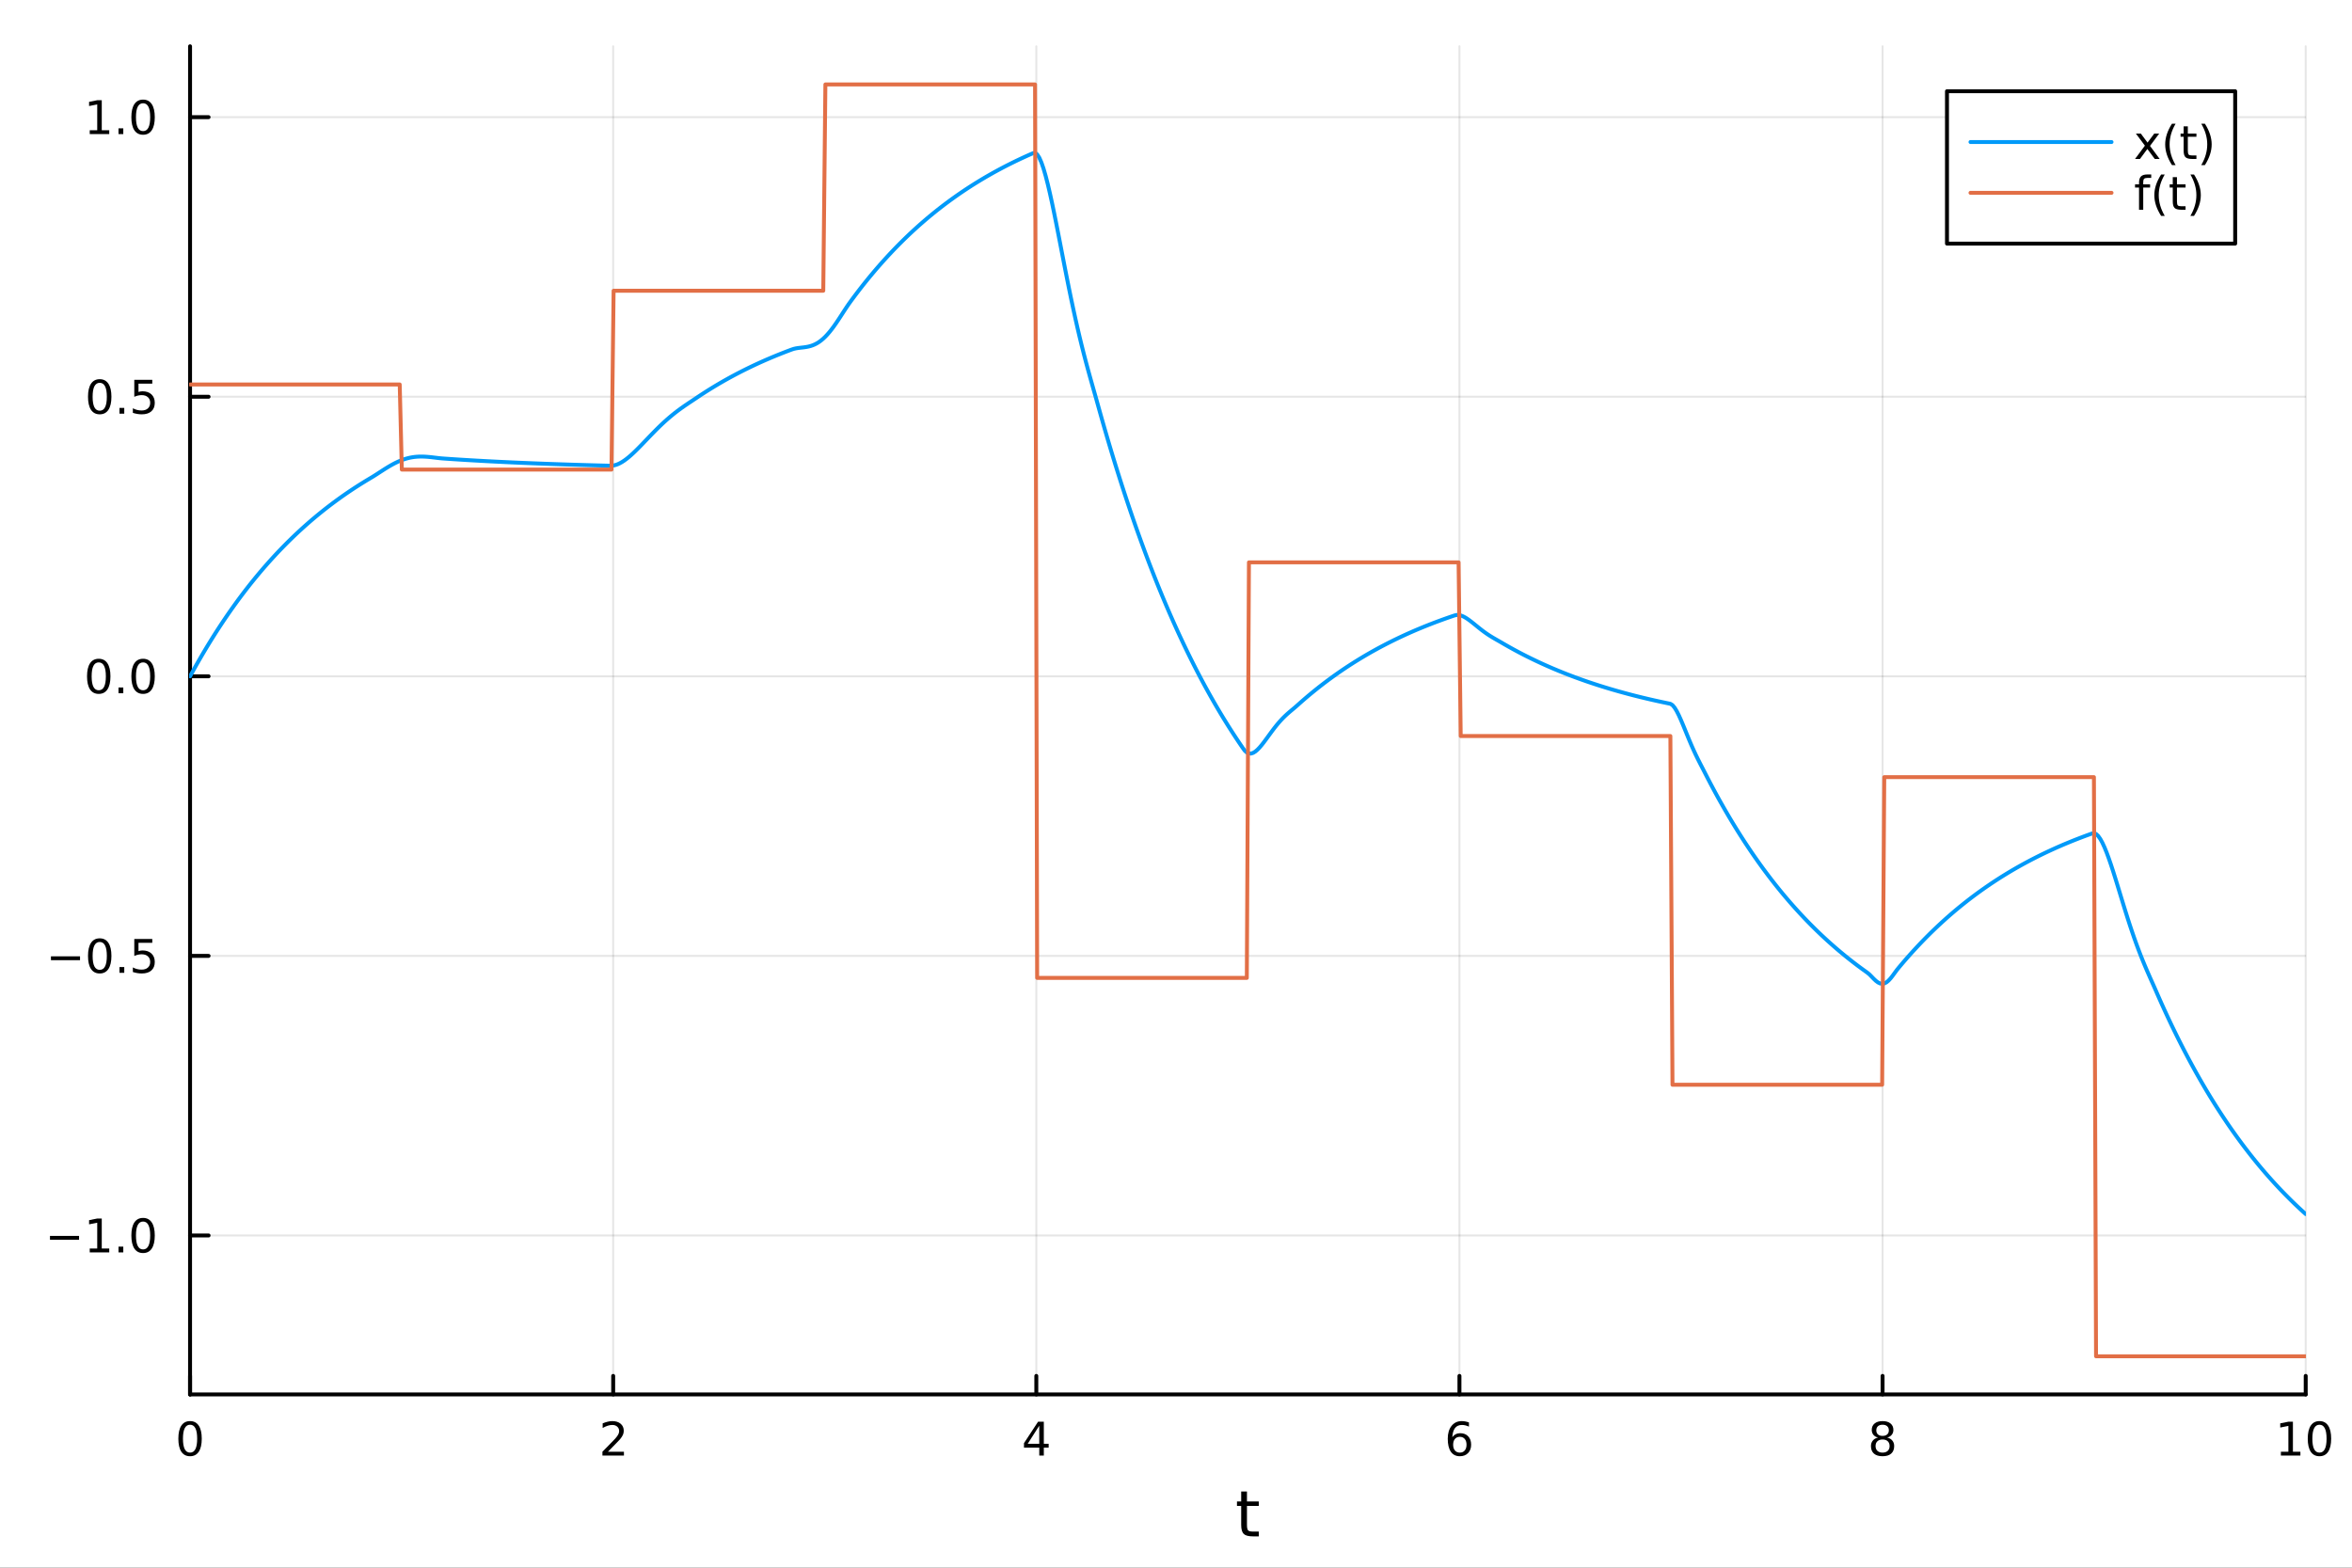 <?xml version="1.0" encoding="utf-8"?>
<svg xmlns="http://www.w3.org/2000/svg" xmlns:xlink="http://www.w3.org/1999/xlink" width="600" height="400" viewBox="0 0 2400 1600">
<rect x="0" y="0" width="2400" height="1600" fill="#333333" stroke="none"/>
<defs>
  <clipPath id="clip570">
    <rect x="0" y="0" width="2400" height="1600"/>
  </clipPath>
</defs>
<path clip-path="url(#clip570)" d="M0 1600 L2400 1600 L2400 0 L0 0  Z" fill="#ffffff" fill-rule="evenodd" fill-opacity="1"/>
<defs>
  <clipPath id="clip571">
    <rect x="480" y="0" width="1681" height="1600"/>
  </clipPath>
</defs>
<path clip-path="url(#clip570)" d="M193.936 1423.18 L2352.76 1423.18 L2352.76 47.244 L193.936 47.244  Z" fill="#ffffff" fill-rule="evenodd" fill-opacity="1"/>
<defs>
  <clipPath id="clip572">
    <rect x="193" y="47" width="2160" height="1377"/>
  </clipPath>
</defs>
<polyline clip-path="url(#clip572)" style="stroke:#000000; stroke-linecap:round; stroke-linejoin:round; stroke-width:2; stroke-opacity:0.1; fill:none" points="193.936,1423.18 193.936,47.244 "/>
<polyline clip-path="url(#clip572)" style="stroke:#000000; stroke-linecap:round; stroke-linejoin:round; stroke-width:2; stroke-opacity:0.1; fill:none" points="625.7,1423.18 625.7,47.244 "/>
<polyline clip-path="url(#clip572)" style="stroke:#000000; stroke-linecap:round; stroke-linejoin:round; stroke-width:2; stroke-opacity:0.1; fill:none" points="1057.46,1423.18 1057.46,47.244 "/>
<polyline clip-path="url(#clip572)" style="stroke:#000000; stroke-linecap:round; stroke-linejoin:round; stroke-width:2; stroke-opacity:0.1; fill:none" points="1489.23,1423.18 1489.23,47.244 "/>
<polyline clip-path="url(#clip572)" style="stroke:#000000; stroke-linecap:round; stroke-linejoin:round; stroke-width:2; stroke-opacity:0.1; fill:none" points="1920.99,1423.18 1920.99,47.244 "/>
<polyline clip-path="url(#clip572)" style="stroke:#000000; stroke-linecap:round; stroke-linejoin:round; stroke-width:2; stroke-opacity:0.1; fill:none" points="2352.76,1423.18 2352.76,47.244 "/>
<polyline clip-path="url(#clip570)" style="stroke:#000000; stroke-linecap:round; stroke-linejoin:round; stroke-width:4; stroke-opacity:1; fill:none" points="193.936,1423.18 2352.76,1423.18 "/>
<polyline clip-path="url(#clip570)" style="stroke:#000000; stroke-linecap:round; stroke-linejoin:round; stroke-width:4; stroke-opacity:1; fill:none" points="193.936,1423.18 193.936,1404.28 "/>
<polyline clip-path="url(#clip570)" style="stroke:#000000; stroke-linecap:round; stroke-linejoin:round; stroke-width:4; stroke-opacity:1; fill:none" points="625.7,1423.18 625.7,1404.28 "/>
<polyline clip-path="url(#clip570)" style="stroke:#000000; stroke-linecap:round; stroke-linejoin:round; stroke-width:4; stroke-opacity:1; fill:none" points="1057.46,1423.18 1057.46,1404.28 "/>
<polyline clip-path="url(#clip570)" style="stroke:#000000; stroke-linecap:round; stroke-linejoin:round; stroke-width:4; stroke-opacity:1; fill:none" points="1489.23,1423.18 1489.23,1404.28 "/>
<polyline clip-path="url(#clip570)" style="stroke:#000000; stroke-linecap:round; stroke-linejoin:round; stroke-width:4; stroke-opacity:1; fill:none" points="1920.99,1423.18 1920.99,1404.28 "/>
<polyline clip-path="url(#clip570)" style="stroke:#000000; stroke-linecap:round; stroke-linejoin:round; stroke-width:4; stroke-opacity:1; fill:none" points="2352.76,1423.18 2352.76,1404.28 "/>
<path clip-path="url(#clip570)" d="M193.936 1454.1 Q190.325 1454.1 188.496 1457.66 Q186.691 1461.2 186.691 1468.33 Q186.691 1475.44 188.496 1479.01 Q190.325 1482.55 193.936 1482.55 Q197.57 1482.55 199.376 1479.01 Q201.204 1475.44 201.204 1468.33 Q201.204 1461.2 199.376 1457.66 Q197.57 1454.1 193.936 1454.1 M193.936 1450.39 Q199.746 1450.39 202.802 1455 Q205.88 1459.58 205.88 1468.33 Q205.88 1477.06 202.802 1481.67 Q199.746 1486.25 193.936 1486.25 Q188.126 1486.25 185.047 1481.67 Q181.992 1477.06 181.992 1468.33 Q181.992 1459.58 185.047 1455 Q188.126 1450.39 193.936 1450.39 Z" fill="#000000" fill-rule="nonzero" fill-opacity="1" /><path clip-path="url(#clip570)" d="M620.353 1481.64 L636.672 1481.64 L636.672 1485.58 L614.728 1485.58 L614.728 1481.64 Q617.39 1478.89 621.973 1474.26 Q626.58 1469.61 627.76 1468.27 Q630.006 1465.74 630.885 1464.01 Q631.788 1462.25 631.788 1460.56 Q631.788 1457.8 629.843 1456.07 Q627.922 1454.33 624.82 1454.33 Q622.621 1454.33 620.168 1455.09 Q617.737 1455.86 614.959 1457.41 L614.959 1452.69 Q617.783 1451.55 620.237 1450.97 Q622.691 1450.39 624.728 1450.39 Q630.098 1450.39 633.293 1453.08 Q636.487 1455.77 636.487 1460.26 Q636.487 1462.39 635.677 1464.31 Q634.89 1466.2 632.783 1468.8 Q632.205 1469.47 629.103 1472.69 Q626.001 1475.88 620.353 1481.64 Z" fill="#000000" fill-rule="nonzero" fill-opacity="1" /><path clip-path="url(#clip570)" d="M1060.47 1455.09 L1048.67 1473.54 L1060.47 1473.54 L1060.47 1455.09 M1059.25 1451.02 L1065.13 1451.02 L1065.13 1473.54 L1070.06 1473.54 L1070.06 1477.43 L1065.13 1477.43 L1065.13 1485.58 L1060.47 1485.58 L1060.47 1477.43 L1044.87 1477.43 L1044.87 1472.92 L1059.25 1451.02 Z" fill="#000000" fill-rule="nonzero" fill-opacity="1" /><path clip-path="url(#clip570)" d="M1489.63 1466.44 Q1486.48 1466.44 1484.63 1468.59 Q1482.8 1470.74 1482.8 1474.49 Q1482.8 1478.22 1484.63 1480.39 Q1486.48 1482.55 1489.63 1482.55 Q1492.78 1482.55 1494.61 1480.39 Q1496.46 1478.22 1496.46 1474.49 Q1496.46 1470.74 1494.61 1468.59 Q1492.78 1466.44 1489.63 1466.44 M1498.92 1451.78 L1498.92 1456.04 Q1497.16 1455.21 1495.35 1454.77 Q1493.57 1454.33 1491.81 1454.33 Q1487.18 1454.33 1484.73 1457.45 Q1482.3 1460.58 1481.95 1466.9 Q1483.31 1464.89 1485.37 1463.82 Q1487.43 1462.73 1489.91 1462.73 Q1495.12 1462.73 1498.13 1465.9 Q1501.16 1469.05 1501.16 1474.49 Q1501.16 1479.82 1498.01 1483.03 Q1494.86 1486.25 1489.63 1486.25 Q1483.64 1486.25 1480.47 1481.67 Q1477.3 1477.06 1477.3 1468.33 Q1477.3 1460.14 1481.18 1455.28 Q1485.07 1450.39 1491.62 1450.39 Q1493.38 1450.39 1495.17 1450.74 Q1496.97 1451.09 1498.92 1451.78 Z" fill="#000000" fill-rule="nonzero" fill-opacity="1" /><path clip-path="url(#clip570)" d="M1920.99 1469.17 Q1917.66 1469.17 1915.74 1470.95 Q1913.84 1472.73 1913.84 1475.86 Q1913.84 1478.98 1915.74 1480.77 Q1917.66 1482.55 1920.99 1482.55 Q1924.33 1482.55 1926.25 1480.77 Q1928.17 1478.96 1928.17 1475.86 Q1928.17 1472.73 1926.25 1470.95 Q1924.35 1469.17 1920.99 1469.17 M1916.32 1467.18 Q1913.31 1466.44 1911.62 1464.38 Q1909.95 1462.32 1909.95 1459.35 Q1909.95 1455.21 1912.89 1452.8 Q1915.85 1450.39 1920.99 1450.39 Q1926.15 1450.39 1929.09 1452.8 Q1932.03 1455.21 1932.03 1459.35 Q1932.03 1462.32 1930.34 1464.38 Q1928.68 1466.44 1925.69 1467.18 Q1929.07 1467.96 1930.95 1470.26 Q1932.84 1472.55 1932.84 1475.86 Q1932.84 1480.88 1929.77 1483.57 Q1926.71 1486.25 1920.99 1486.25 Q1915.27 1486.25 1912.2 1483.57 Q1909.14 1480.88 1909.14 1475.86 Q1909.14 1472.55 1911.04 1470.26 Q1912.94 1467.96 1916.32 1467.18 M1914.6 1459.79 Q1914.6 1462.48 1916.27 1463.98 Q1917.96 1465.49 1920.99 1465.49 Q1924 1465.49 1925.69 1463.98 Q1927.4 1462.48 1927.4 1459.79 Q1927.4 1457.11 1925.69 1455.6 Q1924 1454.1 1920.99 1454.1 Q1917.96 1454.1 1916.27 1455.6 Q1914.6 1457.11 1914.6 1459.79 Z" fill="#000000" fill-rule="nonzero" fill-opacity="1" /><path clip-path="url(#clip570)" d="M2327.44 1481.64 L2335.08 1481.64 L2335.08 1455.28 L2326.77 1456.95 L2326.77 1452.69 L2335.04 1451.02 L2339.71 1451.02 L2339.71 1481.64 L2347.35 1481.64 L2347.35 1485.58 L2327.44 1485.58 L2327.44 1481.64 Z" fill="#000000" fill-rule="nonzero" fill-opacity="1" /><path clip-path="url(#clip570)" d="M2366.8 1454.1 Q2363.18 1454.1 2361.36 1457.66 Q2359.55 1461.2 2359.55 1468.33 Q2359.55 1475.44 2361.36 1479.01 Q2363.18 1482.55 2366.8 1482.55 Q2370.43 1482.55 2372.23 1479.01 Q2374.06 1475.44 2374.06 1468.33 Q2374.06 1461.2 2372.23 1457.66 Q2370.43 1454.1 2366.8 1454.1 M2366.8 1450.39 Q2372.61 1450.39 2375.66 1455 Q2378.74 1459.58 2378.74 1468.33 Q2378.74 1477.06 2375.66 1481.67 Q2372.61 1486.25 2366.8 1486.25 Q2360.99 1486.25 2357.91 1481.67 Q2354.85 1477.06 2354.85 1468.33 Q2354.85 1459.58 2357.91 1455 Q2360.99 1450.39 2366.8 1450.39 Z" fill="#000000" fill-rule="nonzero" fill-opacity="1" /><path clip-path="url(#clip570)" d="M1272.41 1522.27 L1272.41 1532.4 L1284.47 1532.4 L1284.47 1536.95 L1272.41 1536.95 L1272.41 1556.3 Q1272.41 1560.66 1273.58 1561.9 Q1274.79 1563.14 1278.45 1563.14 L1284.47 1563.14 L1284.47 1568.04 L1278.45 1568.04 Q1271.67 1568.04 1269.1 1565.53 Q1266.52 1562.98 1266.52 1556.3 L1266.52 1536.95 L1262.22 1536.95 L1262.22 1532.4 L1266.52 1532.4 L1266.52 1522.27 L1272.41 1522.27 Z" fill="#000000" fill-rule="nonzero" fill-opacity="1" /><polyline clip-path="url(#clip572)" style="stroke:#000000; stroke-linecap:round; stroke-linejoin:round; stroke-width:2; stroke-opacity:0.1; fill:none" points="193.936,1260.93 2352.76,1260.93 "/>
<polyline clip-path="url(#clip572)" style="stroke:#000000; stroke-linecap:round; stroke-linejoin:round; stroke-width:2; stroke-opacity:0.1; fill:none" points="193.936,975.589 2352.76,975.589 "/>
<polyline clip-path="url(#clip572)" style="stroke:#000000; stroke-linecap:round; stroke-linejoin:round; stroke-width:2; stroke-opacity:0.1; fill:none" points="193.936,690.252 2352.76,690.252 "/>
<polyline clip-path="url(#clip572)" style="stroke:#000000; stroke-linecap:round; stroke-linejoin:round; stroke-width:2; stroke-opacity:0.1; fill:none" points="193.936,404.914 2352.76,404.914 "/>
<polyline clip-path="url(#clip572)" style="stroke:#000000; stroke-linecap:round; stroke-linejoin:round; stroke-width:2; stroke-opacity:0.1; fill:none" points="193.936,119.576 2352.76,119.576 "/>
<polyline clip-path="url(#clip570)" style="stroke:#000000; stroke-linecap:round; stroke-linejoin:round; stroke-width:4; stroke-opacity:1; fill:none" points="193.936,1423.18 193.936,47.244 "/>
<polyline clip-path="url(#clip570)" style="stroke:#000000; stroke-linecap:round; stroke-linejoin:round; stroke-width:4; stroke-opacity:1; fill:none" points="193.936,1260.93 212.834,1260.93 "/>
<polyline clip-path="url(#clip570)" style="stroke:#000000; stroke-linecap:round; stroke-linejoin:round; stroke-width:4; stroke-opacity:1; fill:none" points="193.936,975.589 212.834,975.589 "/>
<polyline clip-path="url(#clip570)" style="stroke:#000000; stroke-linecap:round; stroke-linejoin:round; stroke-width:4; stroke-opacity:1; fill:none" points="193.936,690.252 212.834,690.252 "/>
<polyline clip-path="url(#clip570)" style="stroke:#000000; stroke-linecap:round; stroke-linejoin:round; stroke-width:4; stroke-opacity:1; fill:none" points="193.936,404.914 212.834,404.914 "/>
<polyline clip-path="url(#clip570)" style="stroke:#000000; stroke-linecap:round; stroke-linejoin:round; stroke-width:4; stroke-opacity:1; fill:none" points="193.936,119.576 212.834,119.576 "/>
<path clip-path="url(#clip570)" d="M50.992 1261.38 L80.668 1261.38 L80.668 1265.31 L50.992 1265.31 L50.992 1261.38 Z" fill="#000000" fill-rule="nonzero" fill-opacity="1" /><path clip-path="url(#clip570)" d="M91.571 1274.27 L99.21 1274.27 L99.21 1247.91 L90.899 1249.57 L90.899 1245.31 L99.163 1243.65 L103.839 1243.65 L103.839 1274.27 L111.478 1274.27 L111.478 1278.21 L91.571 1278.21 L91.571 1274.27 Z" fill="#000000" fill-rule="nonzero" fill-opacity="1" /><path clip-path="url(#clip570)" d="M120.922 1272.33 L125.807 1272.33 L125.807 1278.21 L120.922 1278.21 L120.922 1272.33 Z" fill="#000000" fill-rule="nonzero" fill-opacity="1" /><path clip-path="url(#clip570)" d="M145.992 1246.73 Q142.381 1246.73 140.552 1250.29 Q138.746 1253.83 138.746 1260.96 Q138.746 1268.07 140.552 1271.63 Q142.381 1275.17 145.992 1275.17 Q149.626 1275.17 151.431 1271.63 Q153.26 1268.07 153.26 1260.96 Q153.26 1253.83 151.431 1250.29 Q149.626 1246.73 145.992 1246.73 M145.992 1243.02 Q151.802 1243.02 154.857 1247.63 Q157.936 1252.21 157.936 1260.96 Q157.936 1269.69 154.857 1274.3 Q151.802 1278.88 145.992 1278.88 Q140.181 1278.88 137.103 1274.3 Q134.047 1269.69 134.047 1260.96 Q134.047 1252.21 137.103 1247.63 Q140.181 1243.02 145.992 1243.02 Z" fill="#000000" fill-rule="nonzero" fill-opacity="1" /><path clip-path="url(#clip570)" d="M51.987 976.041 L81.663 976.041 L81.663 979.976 L51.987 979.976 L51.987 976.041 Z" fill="#000000" fill-rule="nonzero" fill-opacity="1" /><path clip-path="url(#clip570)" d="M101.756 961.388 Q98.145 961.388 96.316 964.953 Q94.51 968.495 94.51 975.624 Q94.51 982.731 96.316 986.295 Q98.145 989.837 101.756 989.837 Q105.39 989.837 107.196 986.295 Q109.024 982.731 109.024 975.624 Q109.024 968.495 107.196 964.953 Q105.39 961.388 101.756 961.388 M101.756 957.684 Q107.566 957.684 110.621 962.291 Q113.7 966.874 113.7 975.624 Q113.7 984.351 110.621 988.957 Q107.566 993.541 101.756 993.541 Q95.946 993.541 92.867 988.957 Q89.811 984.351 89.811 975.624 Q89.811 966.874 92.867 962.291 Q95.946 957.684 101.756 957.684 Z" fill="#000000" fill-rule="nonzero" fill-opacity="1" /><path clip-path="url(#clip570)" d="M121.918 986.99 L126.802 986.99 L126.802 992.869 L121.918 992.869 L121.918 986.99 Z" fill="#000000" fill-rule="nonzero" fill-opacity="1" /><path clip-path="url(#clip570)" d="M137.033 958.309 L155.39 958.309 L155.39 962.245 L141.316 962.245 L141.316 970.717 Q142.334 970.37 143.353 970.208 Q144.371 970.022 145.39 970.022 Q151.177 970.022 154.556 973.194 Q157.936 976.365 157.936 981.782 Q157.936 987.36 154.464 990.462 Q150.992 993.541 144.672 993.541 Q142.496 993.541 140.228 993.17 Q137.982 992.8 135.575 992.059 L135.575 987.36 Q137.658 988.494 139.881 989.05 Q142.103 989.606 144.58 989.606 Q148.584 989.606 150.922 987.499 Q153.26 985.393 153.26 981.782 Q153.26 978.17 150.922 976.064 Q148.584 973.957 144.58 973.957 Q142.705 973.957 140.83 974.374 Q138.978 974.791 137.033 975.67 L137.033 958.309 Z" fill="#000000" fill-rule="nonzero" fill-opacity="1" /><path clip-path="url(#clip570)" d="M100.76 676.05 Q97.149 676.05 95.321 679.615 Q93.515 683.157 93.515 690.286 Q93.515 697.393 95.321 700.958 Q97.149 704.499 100.76 704.499 Q104.395 704.499 106.2 700.958 Q108.029 697.393 108.029 690.286 Q108.029 683.157 106.2 679.615 Q104.395 676.05 100.76 676.05 M100.76 672.347 Q106.571 672.347 109.626 676.953 Q112.705 681.536 112.705 690.286 Q112.705 699.013 109.626 703.62 Q106.571 708.203 100.76 708.203 Q94.95 708.203 91.871 703.62 Q88.816 699.013 88.816 690.286 Q88.816 681.536 91.871 676.953 Q94.95 672.347 100.76 672.347 Z" fill="#000000" fill-rule="nonzero" fill-opacity="1" /><path clip-path="url(#clip570)" d="M120.922 701.652 L125.807 701.652 L125.807 707.532 L120.922 707.532 L120.922 701.652 Z" fill="#000000" fill-rule="nonzero" fill-opacity="1" /><path clip-path="url(#clip570)" d="M145.992 676.05 Q142.381 676.05 140.552 679.615 Q138.746 683.157 138.746 690.286 Q138.746 697.393 140.552 700.958 Q142.381 704.499 145.992 704.499 Q149.626 704.499 151.431 700.958 Q153.26 697.393 153.26 690.286 Q153.26 683.157 151.431 679.615 Q149.626 676.05 145.992 676.05 M145.992 672.347 Q151.802 672.347 154.857 676.953 Q157.936 681.536 157.936 690.286 Q157.936 699.013 154.857 703.62 Q151.802 708.203 145.992 708.203 Q140.181 708.203 137.103 703.62 Q134.047 699.013 134.047 690.286 Q134.047 681.536 137.103 676.953 Q140.181 672.347 145.992 672.347 Z" fill="#000000" fill-rule="nonzero" fill-opacity="1" /><path clip-path="url(#clip570)" d="M101.756 390.713 Q98.145 390.713 96.316 394.277 Q94.51 397.819 94.51 404.949 Q94.51 412.055 96.316 415.62 Q98.145 419.161 101.756 419.161 Q105.39 419.161 107.196 415.62 Q109.024 412.055 109.024 404.949 Q109.024 397.819 107.196 394.277 Q105.39 390.713 101.756 390.713 M101.756 387.009 Q107.566 387.009 110.621 391.615 Q113.7 396.199 113.7 404.949 Q113.7 413.675 110.621 418.282 Q107.566 422.865 101.756 422.865 Q95.946 422.865 92.867 418.282 Q89.811 413.675 89.811 404.949 Q89.811 396.199 92.867 391.615 Q95.946 387.009 101.756 387.009 Z" fill="#000000" fill-rule="nonzero" fill-opacity="1" /><path clip-path="url(#clip570)" d="M121.918 416.314 L126.802 416.314 L126.802 422.194 L121.918 422.194 L121.918 416.314 Z" fill="#000000" fill-rule="nonzero" fill-opacity="1" /><path clip-path="url(#clip570)" d="M137.033 387.634 L155.39 387.634 L155.39 391.569 L141.316 391.569 L141.316 400.041 Q142.334 399.694 143.353 399.532 Q144.371 399.347 145.39 399.347 Q151.177 399.347 154.556 402.518 Q157.936 405.689 157.936 411.106 Q157.936 416.685 154.464 419.786 Q150.992 422.865 144.672 422.865 Q142.496 422.865 140.228 422.495 Q137.982 422.124 135.575 421.384 L135.575 416.685 Q137.658 417.819 139.881 418.374 Q142.103 418.93 144.58 418.93 Q148.584 418.93 150.922 416.824 Q153.26 414.717 153.26 411.106 Q153.26 407.495 150.922 405.388 Q148.584 403.282 144.58 403.282 Q142.705 403.282 140.83 403.699 Q138.978 404.115 137.033 404.995 L137.033 387.634 Z" fill="#000000" fill-rule="nonzero" fill-opacity="1" /><path clip-path="url(#clip570)" d="M91.571 132.921 L99.21 132.921 L99.21 106.555 L90.899 108.222 L90.899 103.963 L99.163 102.296 L103.839 102.296 L103.839 132.921 L111.478 132.921 L111.478 136.856 L91.571 136.856 L91.571 132.921 Z" fill="#000000" fill-rule="nonzero" fill-opacity="1" /><path clip-path="url(#clip570)" d="M120.922 130.977 L125.807 130.977 L125.807 136.856 L120.922 136.856 L120.922 130.977 Z" fill="#000000" fill-rule="nonzero" fill-opacity="1" /><path clip-path="url(#clip570)" d="M145.992 105.375 Q142.381 105.375 140.552 108.94 Q138.746 112.481 138.746 119.611 Q138.746 126.717 140.552 130.282 Q142.381 133.824 145.992 133.824 Q149.626 133.824 151.431 130.282 Q153.26 126.717 153.26 119.611 Q153.26 112.481 151.431 108.94 Q149.626 105.375 145.992 105.375 M145.992 101.671 Q151.802 101.671 154.857 106.278 Q157.936 110.861 157.936 119.611 Q157.936 128.338 154.857 132.944 Q151.802 137.527 145.992 137.527 Q140.181 137.527 137.103 132.944 Q134.047 128.338 134.047 119.611 Q134.047 110.861 137.103 106.278 Q140.181 101.671 145.992 101.671 Z" fill="#000000" fill-rule="nonzero" fill-opacity="1" /><polyline clip-path="url(#clip572)" style="stroke:#009af9; stroke-linecap:round; stroke-linejoin:round; stroke-width:4; stroke-opacity:1; fill:none" points="193.936,690.252 196.097,686.303 198.258,682.406 200.419,678.561 202.58,674.767 204.741,671.024 206.902,667.33 209.063,663.685 211.224,660.088 213.385,656.539 215.546,653.037 217.707,649.582 219.868,646.172 222.029,642.808 224.19,639.488 226.351,636.212 228.512,632.979 230.673,629.79 232.834,626.643 234.995,623.537 237.156,620.473 239.317,617.449 241.478,614.465 243.639,611.521 245.8,608.616 247.961,605.749 250.122,602.921 252.282,600.13 254.443,597.376 256.604,594.658 258.765,591.977 260.926,589.331 263.087,586.72 265.248,584.144 267.409,581.601 269.57,579.093 271.731,576.618 273.892,574.176 276.053,571.766 278.214,569.388 280.375,567.041 282.536,564.726 284.697,562.441 286.858,560.187 289.019,557.962 291.18,555.767 293.341,553.601 295.502,551.464 297.663,549.355 299.824,547.274 301.985,545.221 304.146,543.195 306.307,541.196 308.468,539.223 310.629,537.277 312.79,535.356 314.951,533.461 317.112,531.59 319.273,529.745 321.434,527.924 323.595,526.127 325.756,524.354 327.917,522.605 330.078,520.879 332.239,519.175 334.4,517.494 336.561,515.836 338.722,514.199 340.883,512.585 343.044,510.991 345.205,509.419 347.366,507.868 349.527,506.337 351.688,504.826 353.849,503.336 356.01,501.865 358.171,500.414 360.332,498.982 362.493,497.569 364.653,496.174 366.814,494.799 368.975,493.441 371.136,492.102 373.297,490.78 375.458,489.475 377.619,488.188 379.78,486.904 381.941,485.569 384.102,484.193 386.263,482.795 388.424,481.389 390.585,479.99 392.746,478.612 394.907,477.266 397.068,475.965 399.229,474.718 401.39,473.533 403.551,472.42 405.712,471.385 407.873,470.433 410.034,469.57 412.195,468.798 414.356,468.12 416.517,467.537 418.678,467.049 420.839,466.656 423,466.355 425.161,466.142 427.322,466.015 429.483,465.967 431.644,465.992 433.805,466.082 435.966,466.228 438.127,466.421 440.288,466.65 442.449,466.902 444.61,467.165 446.771,467.423 448.932,467.662 451.093,467.866 453.254,468.024 455.415,468.173 457.576,468.32 459.737,468.465 461.898,468.608 464.059,468.75 466.22,468.889 468.381,469.027 470.542,469.163 472.703,469.297 474.864,469.429 477.024,469.559 479.185,469.688 481.346,469.815 483.507,469.94 485.668,470.064 487.829,470.186 489.99,470.306 492.151,470.425 494.312,470.542 496.473,470.658 498.634,470.772 500.795,470.885 502.956,470.996 505.117,471.106 507.278,471.214 509.439,471.321 511.6,471.426 513.761,471.53 515.922,471.633 518.083,471.734 520.244,471.834 522.405,471.933 524.566,472.03 526.727,472.126 528.888,472.221 531.049,472.315 533.21,472.407 535.371,472.498 537.532,472.588 539.693,472.676 541.854,472.764 544.015,472.85 546.176,472.935 548.337,473.019 550.498,473.102 552.659,473.184 554.82,473.264 556.981,473.344 559.142,473.422 561.303,473.5 563.464,473.576 565.625,473.652 567.786,473.726 569.947,473.8 572.108,473.872 574.269,473.944 576.43,474.014 578.591,474.084 580.752,474.152 582.913,474.22 585.074,474.287 587.235,474.353 589.396,474.418 591.556,474.482 593.717,474.546 595.878,474.608 598.039,474.67 600.2,474.731 602.361,474.791 604.522,474.85 606.683,474.909 608.844,474.966 611.005,475.023 613.166,475.08 615.327,475.135 617.488,475.19 619.649,475.244 621.81,475.297 623.971,475.312 626.132,475.061 628.293,474.53 630.454,473.743 632.615,472.725 634.776,471.499 636.937,470.088 639.098,468.512 641.259,466.792 643.42,464.948 645.581,462.998 647.742,460.959 649.903,458.848 652.064,456.68 654.225,454.47 656.386,452.231 658.547,449.975 660.708,447.715 662.869,445.461 665.03,443.222 667.191,441.006 669.352,438.823 671.513,436.677 673.674,434.575 675.835,432.522 677.996,430.521 680.157,428.574 682.318,426.685 684.479,424.852 686.64,423.077 688.801,421.358 690.962,419.692 693.123,418.077 695.284,416.508 697.445,414.981 699.606,413.488 701.767,412.024 703.927,410.579 706.088,409.146 708.249,407.713 710.41,406.27 712.571,404.819 714.732,403.386 716.893,401.972 719.054,400.577 721.215,399.2 723.376,397.841 725.537,396.501 727.698,395.178 729.859,393.873 732.02,392.585 734.181,391.314 736.342,390.06 738.503,388.823 740.664,387.602 742.825,386.397 744.986,385.208 747.147,384.035 749.308,382.878 751.469,381.736 753.63,380.609 755.791,379.497 757.952,378.399 760.113,377.316 762.274,376.248 764.435,375.194 766.596,374.153 768.757,373.127 770.918,372.114 773.079,371.115 775.24,370.128 777.401,369.155 779.562,368.195 781.723,367.248 783.884,366.313 786.045,365.39 788.206,364.48 790.367,363.582 792.528,362.695 794.689,361.821 796.85,360.958 799.011,360.106 801.172,359.266 803.333,358.437 805.494,357.619 807.655,356.812 809.816,356.093 811.977,355.583 814.138,355.222 816.298,354.949 818.459,354.709 820.62,354.452 822.781,354.133 824.942,353.711 827.103,353.152 829.264,352.426 831.425,351.508 833.586,350.378 835.747,349.023 837.908,347.433 840.069,345.603 842.23,343.535 844.391,341.233 846.552,338.711 848.713,335.983 850.874,333.071 853.035,330.001 855.196,326.805 857.357,323.52 859.518,320.187 861.679,316.853 863.84,313.57 866.001,310.395 868.162,307.382 870.323,304.45 872.484,301.556 874.645,298.701 876.806,295.883 878.967,293.103 881.128,290.36 883.289,287.653 885.45,284.982 887.611,282.346 889.772,279.745 891.933,277.179 894.094,274.647 896.255,272.148 898.416,269.683 900.577,267.249 902.738,264.849 904.899,262.479 907.06,260.142 909.221,257.835 911.382,255.558 913.543,253.312 915.704,251.096 917.865,248.909 920.026,246.751 922.187,244.622 924.348,242.521 926.509,240.447 928.669,238.402 930.83,236.383 932.991,234.392 935.152,232.427 937.313,230.488 939.474,228.574 941.635,226.687 943.796,224.824 945.957,222.986 948.118,221.172 950.279,219.383 952.44,217.617 954.601,215.875 956.762,214.156 958.923,212.46 961.084,210.786 963.245,209.135 965.406,207.505 967.567,205.897 969.728,204.31 971.889,202.745 974.05,201.2 976.211,199.676 978.372,198.171 980.533,196.687 982.694,195.222 984.855,193.777 987.016,192.351 989.177,190.944 991.338,189.555 993.499,188.185 995.66,186.833 997.821,185.498 999.982,184.182 1002.14,182.882 1004.3,181.6 1006.46,180.335 1008.63,179.087 1010.79,177.855 1012.95,176.64 1015.11,175.441 1017.27,174.257 1019.43,173.09 1021.59,171.937 1023.75,170.801 1025.91,169.679 1028.07,168.572 1030.24,167.48 1032.4,166.402 1034.56,165.338 1036.72,164.289 1038.88,163.253 1041.04,162.232 1043.2,161.223 1045.36,160.229 1047.52,159.247 1049.68,158.278 1051.85,157.323 1054.01,156.379 1056.17,156.006 1058.33,157.559 1060.49,160.89 1062.65,165.784 1064.81,172.034 1066.97,179.446 1069.13,187.84 1071.29,197.043 1073.46,206.899 1075.62,217.259 1077.78,227.99 1079.94,238.966 1082.1,250.077 1084.26,261.223 1086.42,272.314 1088.58,283.275 1090.74,294.041 1092.9,304.559 1095.07,314.786 1097.23,324.693 1099.39,334.262 1101.55,343.487 1103.71,352.374 1105.87,360.938 1108.03,369.209 1110.19,377.227 1112.35,385.045 1114.51,392.726 1116.67,400.346 1118.84,407.993 1121,415.75 1123.16,423.47 1125.32,431.088 1127.48,438.605 1129.64,446.022 1131.8,453.341 1133.96,460.563 1136.12,467.689 1138.28,474.721 1140.45,481.659 1142.61,488.505 1144.77,495.261 1146.93,501.927 1149.09,508.505 1151.25,514.995 1153.41,521.4 1155.57,527.719 1157.73,533.955 1159.89,540.109 1162.06,546.181 1164.22,552.172 1166.38,558.084 1168.54,563.918 1170.7,569.675 1172.86,575.355 1175.02,580.96 1177.18,586.49 1179.34,591.948 1181.5,597.332 1183.67,602.646 1185.83,607.888 1187.99,613.062 1190.15,618.166 1192.31,623.203 1194.47,628.173 1196.63,633.077 1198.79,637.915 1200.95,642.69 1203.11,647.401 1205.28,652.05 1207.44,656.637 1209.6,661.163 1211.76,665.629 1213.92,670.036 1216.08,674.384 1218.24,678.675 1220.4,682.909 1222.56,687.086 1224.72,691.209 1226.88,695.277 1229.05,699.29 1231.21,703.251 1233.37,707.159 1235.53,711.016 1237.69,714.821 1239.85,718.576 1242.01,722.281 1244.17,725.938 1246.33,729.545 1248.49,733.105 1250.66,736.618 1252.82,740.084 1254.98,743.504 1257.14,746.879 1259.3,750.209 1261.46,753.495 1263.62,756.738 1265.78,759.937 1267.94,763.094 1270.1,766.083 1272.27,768.064 1274.43,769.01 1276.59,769.067 1278.75,768.371 1280.91,767.048 1283.07,765.214 1285.23,762.978 1287.39,760.436 1289.55,757.678 1291.71,754.782 1293.88,751.818 1296.04,748.846 1298.2,745.917 1300.36,743.071 1302.52,740.341 1304.68,737.748 1306.84,735.306 1309,733.018 1311.16,730.877 1313.32,728.869 1315.49,726.967 1317.65,725.138 1319.81,723.337 1321.97,721.512 1324.13,719.602 1326.29,717.671 1328.45,715.765 1330.61,713.885 1332.77,712.03 1334.93,710.199 1337.09,708.393 1339.26,706.611 1341.42,704.852 1343.58,703.116 1345.74,701.404 1347.9,699.714 1350.06,698.047 1352.22,696.402 1354.38,694.778 1356.54,693.176 1358.7,691.596 1360.87,690.036 1363.03,688.497 1365.19,686.978 1367.35,685.48 1369.51,684.001 1371.67,682.542 1373.83,681.102 1375.99,679.682 1378.15,678.28 1380.31,676.897 1382.48,675.532 1384.64,674.185 1386.8,672.856 1388.96,671.545 1391.12,670.251 1393.28,668.975 1395.44,667.715 1397.6,666.472 1399.76,665.245 1401.92,664.035 1404.09,662.841 1406.25,661.662 1408.41,660.499 1410.57,659.352 1412.73,658.22 1414.89,657.103 1417.05,656 1419.21,654.913 1421.37,653.839 1423.53,652.78 1425.7,651.735 1427.86,650.704 1430.02,649.686 1432.18,648.682 1434.34,647.691 1436.5,646.714 1438.66,645.749 1440.82,644.797 1442.98,643.858 1445.14,642.931 1447.3,642.017 1449.47,641.114 1451.63,640.224 1453.79,639.345 1455.95,638.478 1458.11,637.623 1460.27,636.779 1462.43,635.946 1464.59,635.124 1466.75,634.313 1468.91,633.513 1471.08,632.723 1473.24,631.944 1475.4,631.175 1477.56,630.416 1479.72,629.668 1481.88,628.929 1484.04,628.2 1486.2,627.687 1488.36,627.691 1490.52,628.137 1492.69,628.948 1494.85,630.057 1497.01,631.397 1499.17,632.913 1501.33,634.551 1503.49,636.266 1505.65,638.019 1507.81,639.774 1509.97,641.503 1512.13,643.186 1514.3,644.805 1516.46,646.351 1518.62,647.818 1520.78,649.209 1522.94,650.532 1525.1,651.8 1527.26,653.033 1529.42,654.255 1531.58,655.5 1533.74,656.768 1535.91,658.02 1538.07,659.256 1540.23,660.475 1542.39,661.678 1544.55,662.865 1546.71,664.036 1548.87,665.191 1551.03,666.332 1553.19,667.457 1555.35,668.567 1557.51,669.663 1559.68,670.744 1561.84,671.811 1564,672.864 1566.16,673.902 1568.32,674.927 1570.48,675.939 1572.64,676.937 1574.8,677.921 1576.96,678.893 1579.12,679.852 1581.29,680.798 1583.45,681.731 1585.61,682.652 1587.77,683.561 1589.93,684.458 1592.09,685.343 1594.25,686.216 1596.41,687.078 1598.57,687.928 1600.73,688.767 1602.9,689.595 1605.06,690.411 1607.22,691.217 1609.38,692.013 1611.54,692.797 1613.7,693.572 1615.86,694.336 1618.02,695.09 1620.18,695.834 1622.34,696.568 1624.51,697.292 1626.67,698.007 1628.83,698.712 1630.99,699.408 1633.15,700.095 1635.31,700.773 1637.47,701.441 1639.63,702.101 1641.79,702.752 1643.95,703.395 1646.12,704.028 1648.28,704.654 1650.44,705.271 1652.6,705.88 1654.76,706.481 1656.92,707.074 1659.08,707.659 1661.24,708.236 1663.4,708.806 1665.56,709.368 1667.72,709.923 1669.89,710.47 1672.05,711.01 1674.21,711.543 1676.37,712.069 1678.53,712.588 1680.69,713.1 1682.85,713.605 1685.01,714.104 1687.17,714.596 1689.33,715.081 1691.5,715.56 1693.66,716.032 1695.82,716.499 1697.98,716.959 1700.14,717.413 1702.3,717.861 1704.46,718.312 1706.62,719.643 1708.78,722.225 1710.94,725.782 1713.11,730.067 1715.27,734.862 1717.43,739.977 1719.59,745.249 1721.75,750.548 1723.91,755.768 1726.07,760.836 1728.23,765.704 1730.39,770.354 1732.55,774.799 1734.72,779.077 1736.88,783.257 1739.04,787.435 1741.2,791.668 1743.36,795.85 1745.52,799.976 1747.68,804.048 1749.84,808.066 1752,812.031 1754.16,815.943 1756.33,819.804 1758.49,823.613 1760.65,827.372 1762.81,831.081 1764.97,834.74 1767.13,838.352 1769.29,841.915 1771.45,845.431 1773.61,848.901 1775.77,852.324 1777.93,855.702 1780.1,859.035 1782.26,862.324 1784.42,865.57 1786.58,868.772 1788.74,871.932 1790.9,875.05 1793.06,878.127 1795.22,881.162 1797.38,884.158 1799.54,887.114 1801.71,890.03 1803.87,892.908 1806.03,895.748 1808.19,898.55 1810.35,901.315 1812.51,904.044 1814.67,906.736 1816.83,909.392 1818.99,912.014 1821.15,914.6 1823.32,917.153 1825.48,919.671 1827.64,922.156 1829.8,924.608 1831.96,927.028 1834.12,929.416 1836.28,931.772 1838.44,934.096 1840.6,936.39 1842.76,938.654 1844.93,940.887 1847.09,943.091 1849.25,945.265 1851.41,947.411 1853.57,949.529 1855.73,951.618 1857.89,953.679 1860.05,955.713 1862.21,957.721 1864.37,959.701 1866.54,961.656 1868.7,963.584 1870.86,965.487 1873.02,967.365 1875.18,969.217 1877.34,971.046 1879.5,972.849 1881.66,974.63 1883.82,976.386 1885.98,978.119 1888.15,979.829 1890.31,981.517 1892.47,983.182 1894.63,984.825 1896.79,986.446 1898.95,988.046 1901.11,989.625 1903.27,991.182 1905.43,992.719 1907.59,994.512 1909.75,996.69 1911.92,998.935 1914.08,1000.98 1916.24,1002.62 1918.4,1003.68 1920.56,1004.06 1922.72,1003.7 1924.88,1002.62 1927.04,1000.84 1929.2,998.493 1931.36,995.722 1933.53,992.743 1935.69,989.818 1937.85,987.174 1940.01,984.602 1942.17,982.063 1944.33,979.559 1946.49,977.088 1948.65,974.649 1950.81,972.243 1952.97,969.869 1955.14,967.526 1957.3,965.214 1959.46,962.933 1961.62,960.682 1963.78,958.461 1965.94,956.269 1968.1,954.107 1970.26,951.973 1972.42,949.867 1974.58,947.789 1976.75,945.739 1978.91,943.716 1981.07,941.72 1983.23,939.75 1985.39,937.807 1987.55,935.889 1989.71,933.997 1991.87,932.13 1994.03,930.288 1996.19,928.47 1998.36,926.676 2000.52,924.906 2002.68,923.16 2004.84,921.436 2007,919.736 2009.16,918.058 2011.32,916.402 2013.48,914.768 2015.64,913.156 2017.8,911.566 2019.96,909.996 2022.13,908.447 2024.29,906.919 2026.45,905.411 2028.61,903.922 2030.77,902.454 2032.93,901.005 2035.09,899.575 2037.25,898.165 2039.41,896.772 2041.57,895.399 2043.74,894.043 2045.9,892.706 2048.06,891.386 2050.22,890.084 2052.38,888.799 2054.54,887.531 2056.7,886.28 2058.86,885.045 2061.02,883.827 2063.18,882.625 2065.35,881.439 2067.51,880.269 2069.67,879.114 2071.83,877.974 2073.99,876.85 2076.15,875.74 2078.31,874.646 2080.47,873.565 2082.63,872.499 2084.79,871.448 2086.96,870.41 2089.12,869.386 2091.28,868.375 2093.44,867.378 2095.6,866.394 2097.76,865.423 2099.92,864.465 2102.08,863.52 2104.24,862.587 2106.4,861.667 2108.57,860.759 2110.73,859.862 2112.89,858.978 2115.05,858.106 2117.21,857.245 2119.37,856.395 2121.53,855.557 2123.69,854.729 2125.85,853.913 2128.01,853.108 2130.17,852.313 2132.34,851.529 2134.5,850.755 2136.66,850.336 2138.82,851.173 2140.98,853.178 2143.14,856.207 2145.3,860.123 2147.46,864.801 2149.62,870.118 2151.78,875.964 2153.95,882.234 2156.11,888.831 2158.27,895.666 2160.43,902.659 2162.59,909.736 2164.75,916.832 2166.91,923.89 2169.07,930.859 2171.23,937.698 2173.39,944.372 2175.56,950.855 2177.72,957.13 2179.88,963.184 2182.04,969.015 2184.2,974.628 2186.36,980.036 2188.52,985.259 2190.68,990.325 2192.84,995.271 2195,1000.14 2197.17,1004.99 2199.33,1009.86 2201.49,1014.81 2203.65,1019.71 2205.81,1024.54 2207.97,1029.31 2210.13,1034.02 2212.29,1038.66 2214.45,1043.24 2216.61,1047.76 2218.78,1052.22 2220.94,1056.62 2223.1,1060.97 2225.26,1065.25 2227.42,1069.48 2229.58,1073.66 2231.74,1077.77 2233.9,1081.84 2236.06,1085.85 2238.22,1089.8 2240.38,1093.71 2242.55,1097.56 2244.71,1101.36 2246.87,1105.11 2249.03,1108.81 2251.19,1112.47 2253.35,1116.07 2255.51,1119.63 2257.67,1123.13 2259.83,1126.6 2261.99,1130.01 2264.16,1133.38 2266.32,1136.71 2268.48,1139.99 2270.64,1143.23 2272.8,1146.43 2274.96,1149.58 2277.12,1152.69 2279.28,1155.76 2281.44,1158.79 2283.6,1161.78 2285.77,1164.73 2287.93,1167.64 2290.09,1170.51 2292.25,1173.34 2294.41,1176.14 2296.57,1178.89 2298.73,1181.62 2300.89,1184.3 2303.05,1186.95 2305.21,1189.57 2307.38,1192.15 2309.54,1194.69 2311.7,1197.21 2313.86,1199.69 2316.02,1202.13 2318.18,1204.55 2320.34,1206.93 2322.5,1209.28 2324.66,1211.6 2326.82,1213.89 2328.99,1216.15 2331.15,1218.37 2333.31,1220.57 2335.47,1222.74 2337.63,1224.88 2339.79,1227 2341.95,1229.08 2344.11,1231.14 2346.27,1233.17 2348.43,1235.17 2350.59,1237.15 2352.76,1239.1 "/>
<polyline clip-path="url(#clip572)" style="stroke:#e26f46; stroke-linecap:round; stroke-linejoin:round; stroke-width:4; stroke-opacity:1; fill:none" points="193.936,392.402 196.097,392.402 198.258,392.402 200.419,392.402 202.58,392.402 204.741,392.402 206.902,392.402 209.063,392.402 211.224,392.402 213.385,392.402 215.546,392.402 217.707,392.402 219.868,392.402 222.029,392.402 224.19,392.402 226.351,392.402 228.512,392.402 230.673,392.402 232.834,392.402 234.995,392.402 237.156,392.402 239.317,392.402 241.478,392.402 243.639,392.402 245.8,392.402 247.961,392.402 250.122,392.402 252.282,392.402 254.443,392.402 256.604,392.402 258.765,392.402 260.926,392.402 263.087,392.402 265.248,392.402 267.409,392.402 269.57,392.402 271.731,392.402 273.892,392.402 276.053,392.402 278.214,392.402 280.375,392.402 282.536,392.402 284.697,392.402 286.858,392.402 289.019,392.402 291.18,392.402 293.341,392.402 295.502,392.402 297.663,392.402 299.824,392.402 301.985,392.402 304.146,392.402 306.307,392.402 308.468,392.402 310.629,392.402 312.79,392.402 314.951,392.402 317.112,392.402 319.273,392.402 321.434,392.402 323.595,392.402 325.756,392.402 327.917,392.402 330.078,392.402 332.239,392.402 334.4,392.402 336.561,392.402 338.722,392.402 340.883,392.402 343.044,392.402 345.205,392.402 347.366,392.402 349.527,392.402 351.688,392.402 353.849,392.402 356.01,392.402 358.171,392.402 360.332,392.402 362.493,392.402 364.653,392.402 366.814,392.402 368.975,392.402 371.136,392.402 373.297,392.402 375.458,392.402 377.619,392.402 379.78,392.402 381.941,392.402 384.102,392.402 386.263,392.402 388.424,392.402 390.585,392.402 392.746,392.402 394.907,392.402 397.068,392.402 399.229,392.402 401.39,392.402 403.551,392.402 405.712,392.402 407.873,392.402 410.034,479.268 412.195,479.268 414.356,479.268 416.517,479.268 418.678,479.268 420.839,479.268 423,479.268 425.161,479.268 427.322,479.268 429.483,479.268 431.644,479.268 433.805,479.268 435.966,479.268 438.127,479.268 440.288,479.268 442.449,479.268 444.61,479.268 446.771,479.268 448.932,479.268 451.093,479.268 453.254,479.268 455.415,479.268 457.576,479.268 459.737,479.268 461.898,479.268 464.059,479.268 466.22,479.268 468.381,479.268 470.542,479.268 472.703,479.268 474.864,479.268 477.024,479.268 479.185,479.268 481.346,479.268 483.507,479.268 485.668,479.268 487.829,479.268 489.99,479.268 492.151,479.268 494.312,479.268 496.473,479.268 498.634,479.268 500.795,479.268 502.956,479.268 505.117,479.268 507.278,479.268 509.439,479.268 511.6,479.268 513.761,479.268 515.922,479.268 518.083,479.268 520.244,479.268 522.405,479.268 524.566,479.268 526.727,479.268 528.888,479.268 531.049,479.268 533.21,479.268 535.371,479.268 537.532,479.268 539.693,479.268 541.854,479.268 544.015,479.268 546.176,479.268 548.337,479.268 550.498,479.268 552.659,479.268 554.82,479.268 556.981,479.268 559.142,479.268 561.303,479.268 563.464,479.268 565.625,479.268 567.786,479.268 569.947,479.268 572.108,479.268 574.269,479.268 576.43,479.268 578.591,479.268 580.752,479.268 582.913,479.268 585.074,479.268 587.235,479.268 589.396,479.268 591.556,479.268 593.717,479.268 595.878,479.268 598.039,479.268 600.2,479.268 602.361,479.268 604.522,479.268 606.683,479.268 608.844,479.268 611.005,479.268 613.166,479.268 615.327,479.268 617.488,479.268 619.649,479.268 621.81,479.268 623.971,479.268 626.132,296.73 628.293,296.73 630.454,296.73 632.615,296.73 634.776,296.73 636.937,296.73 639.098,296.73 641.259,296.73 643.42,296.73 645.581,296.73 647.742,296.73 649.903,296.73 652.064,296.73 654.225,296.73 656.386,296.73 658.547,296.73 660.708,296.73 662.869,296.73 665.03,296.73 667.191,296.73 669.352,296.73 671.513,296.73 673.674,296.73 675.835,296.73 677.996,296.73 680.157,296.73 682.318,296.73 684.479,296.73 686.64,296.73 688.801,296.73 690.962,296.73 693.123,296.73 695.284,296.73 697.445,296.73 699.606,296.73 701.767,296.73 703.927,296.73 706.088,296.73 708.249,296.73 710.41,296.73 712.571,296.73 714.732,296.73 716.893,296.73 719.054,296.73 721.215,296.73 723.376,296.73 725.537,296.73 727.698,296.73 729.859,296.73 732.02,296.73 734.181,296.73 736.342,296.73 738.503,296.73 740.664,296.73 742.825,296.73 744.986,296.73 747.147,296.73 749.308,296.73 751.469,296.73 753.63,296.73 755.791,296.73 757.952,296.73 760.113,296.73 762.274,296.73 764.435,296.73 766.596,296.73 768.757,296.73 770.918,296.73 773.079,296.73 775.24,296.73 777.401,296.73 779.562,296.73 781.723,296.73 783.884,296.73 786.045,296.73 788.206,296.73 790.367,296.73 792.528,296.73 794.689,296.73 796.85,296.73 799.011,296.73 801.172,296.73 803.333,296.73 805.494,296.73 807.655,296.73 809.816,296.73 811.977,296.73 814.138,296.73 816.298,296.73 818.459,296.73 820.62,296.73 822.781,296.73 824.942,296.73 827.103,296.73 829.264,296.73 831.425,296.73 833.586,296.73 835.747,296.73 837.908,296.73 840.069,296.73 842.23,86.186 844.391,86.186 846.552,86.186 848.713,86.186 850.874,86.186 853.035,86.186 855.196,86.186 857.357,86.186 859.518,86.186 861.679,86.186 863.84,86.186 866.001,86.186 868.162,86.186 870.323,86.186 872.484,86.186 874.645,86.186 876.806,86.186 878.967,86.186 881.128,86.186 883.289,86.186 885.45,86.186 887.611,86.186 889.772,86.186 891.933,86.186 894.094,86.186 896.255,86.186 898.416,86.186 900.577,86.186 902.738,86.186 904.899,86.186 907.06,86.186 909.221,86.186 911.382,86.186 913.543,86.186 915.704,86.186 917.865,86.186 920.026,86.186 922.187,86.186 924.348,86.186 926.509,86.186 928.669,86.186 930.83,86.186 932.991,86.186 935.152,86.186 937.313,86.186 939.474,86.186 941.635,86.186 943.796,86.186 945.957,86.186 948.118,86.186 950.279,86.186 952.44,86.186 954.601,86.186 956.762,86.186 958.923,86.186 961.084,86.186 963.245,86.186 965.406,86.186 967.567,86.186 969.728,86.186 971.889,86.186 974.05,86.186 976.211,86.186 978.372,86.186 980.533,86.186 982.694,86.186 984.855,86.186 987.016,86.186 989.177,86.186 991.338,86.186 993.499,86.186 995.66,86.186 997.821,86.186 999.982,86.186 1002.14,86.186 1004.3,86.186 1006.46,86.186 1008.63,86.186 1010.79,86.186 1012.95,86.186 1015.11,86.186 1017.27,86.186 1019.43,86.186 1021.59,86.186 1023.75,86.186 1025.91,86.186 1028.07,86.186 1030.24,86.186 1032.4,86.186 1034.56,86.186 1036.72,86.186 1038.88,86.186 1041.04,86.186 1043.2,86.186 1045.36,86.186 1047.52,86.186 1049.68,86.186 1051.85,86.186 1054.01,86.186 1056.17,86.186 1058.33,998.059 1060.49,998.059 1062.65,998.059 1064.81,998.059 1066.97,998.059 1069.13,998.059 1071.29,998.059 1073.46,998.059 1075.62,998.059 1077.78,998.059 1079.94,998.059 1082.1,998.059 1084.26,998.059 1086.42,998.059 1088.58,998.059 1090.74,998.059 1092.9,998.059 1095.07,998.059 1097.23,998.059 1099.39,998.059 1101.55,998.059 1103.71,998.059 1105.87,998.059 1108.03,998.059 1110.19,998.059 1112.35,998.059 1114.51,998.059 1116.67,998.059 1118.84,998.059 1121,998.059 1123.16,998.059 1125.32,998.059 1127.48,998.059 1129.64,998.059 1131.8,998.059 1133.96,998.059 1136.12,998.059 1138.28,998.059 1140.45,998.059 1142.61,998.059 1144.77,998.059 1146.93,998.059 1149.09,998.059 1151.25,998.059 1153.41,998.059 1155.57,998.059 1157.73,998.059 1159.89,998.059 1162.06,998.059 1164.22,998.059 1166.38,998.059 1168.54,998.059 1170.7,998.059 1172.86,998.059 1175.02,998.059 1177.18,998.059 1179.34,998.059 1181.5,998.059 1183.67,998.059 1185.83,998.059 1187.99,998.059 1190.15,998.059 1192.31,998.059 1194.47,998.059 1196.63,998.059 1198.79,998.059 1200.95,998.059 1203.11,998.059 1205.28,998.059 1207.44,998.059 1209.6,998.059 1211.76,998.059 1213.92,998.059 1216.08,998.059 1218.24,998.059 1220.4,998.059 1222.56,998.059 1224.72,998.059 1226.88,998.059 1229.05,998.059 1231.21,998.059 1233.37,998.059 1235.53,998.059 1237.69,998.059 1239.85,998.059 1242.01,998.059 1244.17,998.059 1246.33,998.059 1248.49,998.059 1250.66,998.059 1252.82,998.059 1254.98,998.059 1257.14,998.059 1259.3,998.059 1261.46,998.059 1263.62,998.059 1265.78,998.059 1267.94,998.059 1270.1,998.059 1272.27,998.059 1274.43,573.954 1276.59,573.954 1278.75,573.954 1280.91,573.954 1283.07,573.954 1285.23,573.954 1287.39,573.954 1289.55,573.954 1291.71,573.954 1293.88,573.954 1296.04,573.954 1298.2,573.954 1300.36,573.954 1302.52,573.954 1304.68,573.954 1306.84,573.954 1309,573.954 1311.16,573.954 1313.32,573.954 1315.49,573.954 1317.65,573.954 1319.81,573.954 1321.97,573.954 1324.13,573.954 1326.29,573.954 1328.45,573.954 1330.61,573.954 1332.77,573.954 1334.93,573.954 1337.09,573.954 1339.26,573.954 1341.42,573.954 1343.58,573.954 1345.74,573.954 1347.9,573.954 1350.06,573.954 1352.22,573.954 1354.38,573.954 1356.54,573.954 1358.7,573.954 1360.87,573.954 1363.03,573.954 1365.19,573.954 1367.35,573.954 1369.51,573.954 1371.67,573.954 1373.83,573.954 1375.99,573.954 1378.15,573.954 1380.31,573.954 1382.48,573.954 1384.64,573.954 1386.8,573.954 1388.96,573.954 1391.12,573.954 1393.28,573.954 1395.44,573.954 1397.6,573.954 1399.76,573.954 1401.92,573.954 1404.09,573.954 1406.25,573.954 1408.41,573.954 1410.57,573.954 1412.73,573.954 1414.89,573.954 1417.05,573.954 1419.21,573.954 1421.37,573.954 1423.53,573.954 1425.7,573.954 1427.86,573.954 1430.02,573.954 1432.18,573.954 1434.34,573.954 1436.5,573.954 1438.66,573.954 1440.82,573.954 1442.98,573.954 1445.14,573.954 1447.3,573.954 1449.47,573.954 1451.63,573.954 1453.79,573.954 1455.95,573.954 1458.11,573.954 1460.27,573.954 1462.43,573.954 1464.59,573.954 1466.75,573.954 1468.91,573.954 1471.08,573.954 1473.24,573.954 1475.4,573.954 1477.56,573.954 1479.72,573.954 1481.88,573.954 1484.04,573.954 1486.2,573.954 1488.36,573.954 1490.52,751.206 1492.69,751.206 1494.85,751.206 1497.01,751.206 1499.17,751.206 1501.33,751.206 1503.49,751.206 1505.65,751.206 1507.81,751.206 1509.97,751.206 1512.13,751.206 1514.3,751.206 1516.46,751.206 1518.62,751.206 1520.78,751.206 1522.94,751.206 1525.1,751.206 1527.26,751.206 1529.42,751.206 1531.58,751.206 1533.74,751.206 1535.91,751.206 1538.07,751.206 1540.23,751.206 1542.39,751.206 1544.55,751.206 1546.71,751.206 1548.87,751.206 1551.03,751.206 1553.19,751.206 1555.35,751.206 1557.51,751.206 1559.68,751.206 1561.84,751.206 1564,751.206 1566.16,751.206 1568.32,751.206 1570.48,751.206 1572.64,751.206 1574.8,751.206 1576.96,751.206 1579.12,751.206 1581.29,751.206 1583.45,751.206 1585.61,751.206 1587.77,751.206 1589.93,751.206 1592.09,751.206 1594.25,751.206 1596.41,751.206 1598.57,751.206 1600.73,751.206 1602.9,751.206 1605.06,751.206 1607.22,751.206 1609.38,751.206 1611.54,751.206 1613.7,751.206 1615.86,751.206 1618.02,751.206 1620.18,751.206 1622.34,751.206 1624.51,751.206 1626.67,751.206 1628.83,751.206 1630.99,751.206 1633.15,751.206 1635.31,751.206 1637.47,751.206 1639.63,751.206 1641.79,751.206 1643.95,751.206 1646.12,751.206 1648.28,751.206 1650.44,751.206 1652.6,751.206 1654.76,751.206 1656.92,751.206 1659.08,751.206 1661.24,751.206 1663.4,751.206 1665.56,751.206 1667.72,751.206 1669.89,751.206 1672.05,751.206 1674.21,751.206 1676.37,751.206 1678.53,751.206 1680.69,751.206 1682.85,751.206 1685.01,751.206 1687.17,751.206 1689.33,751.206 1691.5,751.206 1693.66,751.206 1695.82,751.206 1697.98,751.206 1700.14,751.206 1702.3,751.206 1704.46,751.206 1706.62,1107.11 1708.78,1107.11 1710.94,1107.11 1713.11,1107.11 1715.27,1107.11 1717.43,1107.11 1719.59,1107.11 1721.75,1107.11 1723.91,1107.11 1726.07,1107.11 1728.23,1107.11 1730.39,1107.11 1732.55,1107.11 1734.72,1107.11 1736.88,1107.11 1739.04,1107.11 1741.2,1107.11 1743.36,1107.11 1745.52,1107.11 1747.68,1107.11 1749.84,1107.11 1752,1107.11 1754.16,1107.11 1756.33,1107.11 1758.49,1107.11 1760.65,1107.11 1762.81,1107.11 1764.97,1107.11 1767.13,1107.11 1769.29,1107.11 1771.45,1107.11 1773.61,1107.11 1775.77,1107.11 1777.93,1107.11 1780.1,1107.11 1782.26,1107.11 1784.42,1107.11 1786.58,1107.11 1788.74,1107.11 1790.9,1107.11 1793.06,1107.11 1795.22,1107.11 1797.38,1107.11 1799.54,1107.11 1801.71,1107.11 1803.87,1107.11 1806.03,1107.11 1808.19,1107.11 1810.35,1107.11 1812.51,1107.11 1814.67,1107.11 1816.83,1107.11 1818.99,1107.11 1821.15,1107.11 1823.32,1107.11 1825.48,1107.11 1827.64,1107.11 1829.8,1107.11 1831.96,1107.11 1834.12,1107.11 1836.28,1107.11 1838.44,1107.11 1840.6,1107.11 1842.76,1107.11 1844.93,1107.11 1847.09,1107.11 1849.25,1107.11 1851.41,1107.11 1853.57,1107.11 1855.73,1107.11 1857.89,1107.11 1860.05,1107.11 1862.21,1107.11 1864.37,1107.11 1866.54,1107.11 1868.7,1107.11 1870.86,1107.11 1873.02,1107.11 1875.18,1107.11 1877.34,1107.11 1879.5,1107.11 1881.66,1107.11 1883.82,1107.11 1885.98,1107.11 1888.15,1107.11 1890.31,1107.11 1892.47,1107.11 1894.63,1107.11 1896.79,1107.11 1898.95,1107.11 1901.11,1107.11 1903.27,1107.11 1905.43,1107.11 1907.59,1107.11 1909.75,1107.11 1911.92,1107.11 1914.08,1107.11 1916.24,1107.11 1918.4,1107.11 1920.56,1107.11 1922.72,793.164 1924.88,793.164 1927.04,793.164 1929.2,793.164 1931.36,793.164 1933.53,793.164 1935.69,793.164 1937.85,793.164 1940.01,793.164 1942.17,793.164 1944.33,793.164 1946.49,793.164 1948.65,793.164 1950.81,793.164 1952.97,793.164 1955.14,793.164 1957.3,793.164 1959.46,793.164 1961.62,793.164 1963.78,793.164 1965.94,793.164 1968.1,793.164 1970.26,793.164 1972.42,793.164 1974.58,793.164 1976.75,793.164 1978.91,793.164 1981.07,793.164 1983.23,793.164 1985.39,793.164 1987.55,793.164 1989.71,793.164 1991.87,793.164 1994.03,793.164 1996.19,793.164 1998.36,793.164 2000.52,793.164 2002.68,793.164 2004.84,793.164 2007,793.164 2009.16,793.164 2011.32,793.164 2013.48,793.164 2015.64,793.164 2017.8,793.164 2019.96,793.164 2022.13,793.164 2024.29,793.164 2026.45,793.164 2028.61,793.164 2030.77,793.164 2032.93,793.164 2035.09,793.164 2037.25,793.164 2039.41,793.164 2041.57,793.164 2043.74,793.164 2045.9,793.164 2048.06,793.164 2050.22,793.164 2052.38,793.164 2054.54,793.164 2056.7,793.164 2058.86,793.164 2061.02,793.164 2063.18,793.164 2065.35,793.164 2067.51,793.164 2069.67,793.164 2071.83,793.164 2073.99,793.164 2076.15,793.164 2078.31,793.164 2080.47,793.164 2082.63,793.164 2084.79,793.164 2086.96,793.164 2089.12,793.164 2091.28,793.164 2093.44,793.164 2095.6,793.164 2097.76,793.164 2099.92,793.164 2102.08,793.164 2104.24,793.164 2106.4,793.164 2108.57,793.164 2110.73,793.164 2112.89,793.164 2115.05,793.164 2117.21,793.164 2119.37,793.164 2121.53,793.164 2123.69,793.164 2125.85,793.164 2128.01,793.164 2130.17,793.164 2132.34,793.164 2134.5,793.164 2136.66,793.164 2138.82,1384.24 2140.98,1384.24 2143.14,1384.24 2145.3,1384.24 2147.46,1384.24 2149.62,1384.24 2151.78,1384.24 2153.95,1384.24 2156.11,1384.24 2158.27,1384.24 2160.43,1384.24 2162.59,1384.24 2164.75,1384.24 2166.91,1384.24 2169.07,1384.24 2171.23,1384.24 2173.39,1384.24 2175.56,1384.24 2177.72,1384.24 2179.88,1384.24 2182.04,1384.24 2184.2,1384.24 2186.36,1384.24 2188.52,1384.24 2190.68,1384.24 2192.84,1384.24 2195,1384.24 2197.17,1384.24 2199.33,1384.24 2201.49,1384.24 2203.65,1384.24 2205.81,1384.24 2207.97,1384.24 2210.13,1384.24 2212.29,1384.24 2214.45,1384.24 2216.61,1384.24 2218.78,1384.24 2220.94,1384.24 2223.1,1384.24 2225.26,1384.24 2227.42,1384.24 2229.58,1384.24 2231.74,1384.24 2233.9,1384.24 2236.06,1384.24 2238.22,1384.24 2240.38,1384.24 2242.55,1384.24 2244.71,1384.24 2246.87,1384.24 2249.03,1384.24 2251.19,1384.24 2253.35,1384.24 2255.51,1384.24 2257.67,1384.24 2259.83,1384.24 2261.99,1384.24 2264.16,1384.24 2266.32,1384.24 2268.48,1384.24 2270.64,1384.24 2272.8,1384.24 2274.96,1384.24 2277.12,1384.24 2279.28,1384.24 2281.44,1384.24 2283.6,1384.24 2285.77,1384.24 2287.93,1384.24 2290.09,1384.24 2292.25,1384.24 2294.41,1384.24 2296.57,1384.24 2298.73,1384.24 2300.89,1384.24 2303.05,1384.24 2305.21,1384.24 2307.38,1384.24 2309.54,1384.24 2311.7,1384.24 2313.86,1384.24 2316.02,1384.24 2318.18,1384.24 2320.34,1384.24 2322.5,1384.24 2324.66,1384.24 2326.82,1384.24 2328.99,1384.24 2331.15,1384.24 2333.31,1384.24 2335.47,1384.24 2337.63,1384.24 2339.79,1384.24 2341.95,1384.24 2344.11,1384.24 2346.27,1384.24 2348.43,1384.24 2350.59,1384.24 2352.76,1384.24 "/>
<path clip-path="url(#clip570)" d="M1986.72 248.629 L2280.8 248.629 L2280.8 93.109 L1986.72 93.109  Z" fill="#ffffff" fill-rule="evenodd" fill-opacity="1"/>
<polyline clip-path="url(#clip570)" style="stroke:#000000; stroke-linecap:round; stroke-linejoin:round; stroke-width:4; stroke-opacity:1; fill:none" points="1986.72,248.629 2280.8,248.629 2280.8,93.109 1986.72,93.109 1986.72,248.629 "/>
<polyline clip-path="url(#clip570)" style="stroke:#009af9; stroke-linecap:round; stroke-linejoin:round; stroke-width:4; stroke-opacity:1; fill:none" points="2010.71,144.949 2154.63,144.949 "/>
<path clip-path="url(#clip570)" d="M2203.27 136.303 L2193.89 148.919 L2203.75 162.229 L2198.73 162.229 L2191.18 152.043 L2183.64 162.229 L2178.61 162.229 L2188.68 148.664 L2179.47 136.303 L2184.49 136.303 L2191.37 145.539 L2198.24 136.303 L2203.27 136.303 Z" fill="#000000" fill-rule="nonzero" fill-opacity="1" /><path clip-path="url(#clip570)" d="M2220 126.257 Q2216.9 131.581 2215.4 136.789 Q2213.89 141.997 2213.89 147.344 Q2213.89 152.692 2215.4 157.946 Q2216.92 163.178 2220 168.479 L2216.3 168.479 Q2212.83 163.039 2211.09 157.784 Q2209.38 152.53 2209.38 147.344 Q2209.38 142.182 2211.09 136.951 Q2212.8 131.72 2216.3 126.257 L2220 126.257 Z" fill="#000000" fill-rule="nonzero" fill-opacity="1" /><path clip-path="url(#clip570)" d="M2232.48 128.942 L2232.48 136.303 L2241.25 136.303 L2241.25 139.613 L2232.48 139.613 L2232.48 153.687 Q2232.48 156.858 2233.34 157.761 Q2234.22 158.664 2236.88 158.664 L2241.25 158.664 L2241.25 162.229 L2236.88 162.229 Q2231.95 162.229 2230.07 160.4 Q2228.2 158.548 2228.2 153.687 L2228.2 139.613 L2225.07 139.613 L2225.07 136.303 L2228.2 136.303 L2228.2 128.942 L2232.48 128.942 Z" fill="#000000" fill-rule="nonzero" fill-opacity="1" /><path clip-path="url(#clip570)" d="M2246.18 126.257 L2249.89 126.257 Q2253.36 131.72 2255.07 136.951 Q2256.81 142.182 2256.81 147.344 Q2256.81 152.53 2255.07 157.784 Q2253.36 163.039 2249.89 168.479 L2246.18 168.479 Q2249.26 163.178 2250.77 157.946 Q2252.29 152.692 2252.29 147.344 Q2252.29 141.997 2250.77 136.789 Q2249.26 131.581 2246.18 126.257 Z" fill="#000000" fill-rule="nonzero" fill-opacity="1" /><polyline clip-path="url(#clip570)" style="stroke:#e26f46; stroke-linecap:round; stroke-linejoin:round; stroke-width:4; stroke-opacity:1; fill:none" points="2010.71,196.789 2154.63,196.789 "/>
<path clip-path="url(#clip570)" d="M2195.12 178.05 L2195.12 181.592 L2191.04 181.592 Q2188.75 181.592 2187.85 182.518 Q2186.97 183.444 2186.97 185.851 L2186.97 188.143 L2193.98 188.143 L2193.98 191.453 L2186.97 191.453 L2186.97 214.069 L2182.69 214.069 L2182.69 191.453 L2178.61 191.453 L2178.61 188.143 L2182.69 188.143 L2182.69 186.337 Q2182.69 182.009 2184.7 180.041 Q2186.72 178.05 2191.09 178.05 L2195.12 178.05 Z" fill="#000000" fill-rule="nonzero" fill-opacity="1" /><path clip-path="url(#clip570)" d="M2208.92 178.097 Q2205.81 183.421 2204.31 188.629 Q2202.8 193.837 2202.8 199.184 Q2202.8 204.532 2204.31 209.786 Q2205.84 215.018 2208.92 220.319 L2205.21 220.319 Q2201.74 214.879 2200 209.624 Q2198.29 204.37 2198.29 199.184 Q2198.29 194.022 2200 188.791 Q2201.72 183.56 2205.21 178.097 L2208.92 178.097 Z" fill="#000000" fill-rule="nonzero" fill-opacity="1" /><path clip-path="url(#clip570)" d="M2221.39 180.782 L2221.39 188.143 L2230.16 188.143 L2230.16 191.453 L2221.39 191.453 L2221.39 205.527 Q2221.39 208.698 2222.25 209.601 Q2223.13 210.504 2225.79 210.504 L2230.16 210.504 L2230.16 214.069 L2225.79 214.069 Q2220.86 214.069 2218.98 212.24 Q2217.11 210.388 2217.11 205.527 L2217.11 191.453 L2213.98 191.453 L2213.98 188.143 L2217.11 188.143 L2217.11 180.782 L2221.39 180.782 Z" fill="#000000" fill-rule="nonzero" fill-opacity="1" /><path clip-path="url(#clip570)" d="M2235.1 178.097 L2238.8 178.097 Q2242.27 183.56 2243.98 188.791 Q2245.72 194.022 2245.72 199.184 Q2245.72 204.37 2243.98 209.624 Q2242.27 214.879 2238.8 220.319 L2235.1 220.319 Q2238.17 215.018 2239.68 209.786 Q2241.21 204.532 2241.21 199.184 Q2241.21 193.837 2239.68 188.629 Q2238.17 183.421 2235.1 178.097 Z" fill="#000000" fill-rule="nonzero" fill-opacity="1" /></svg>
